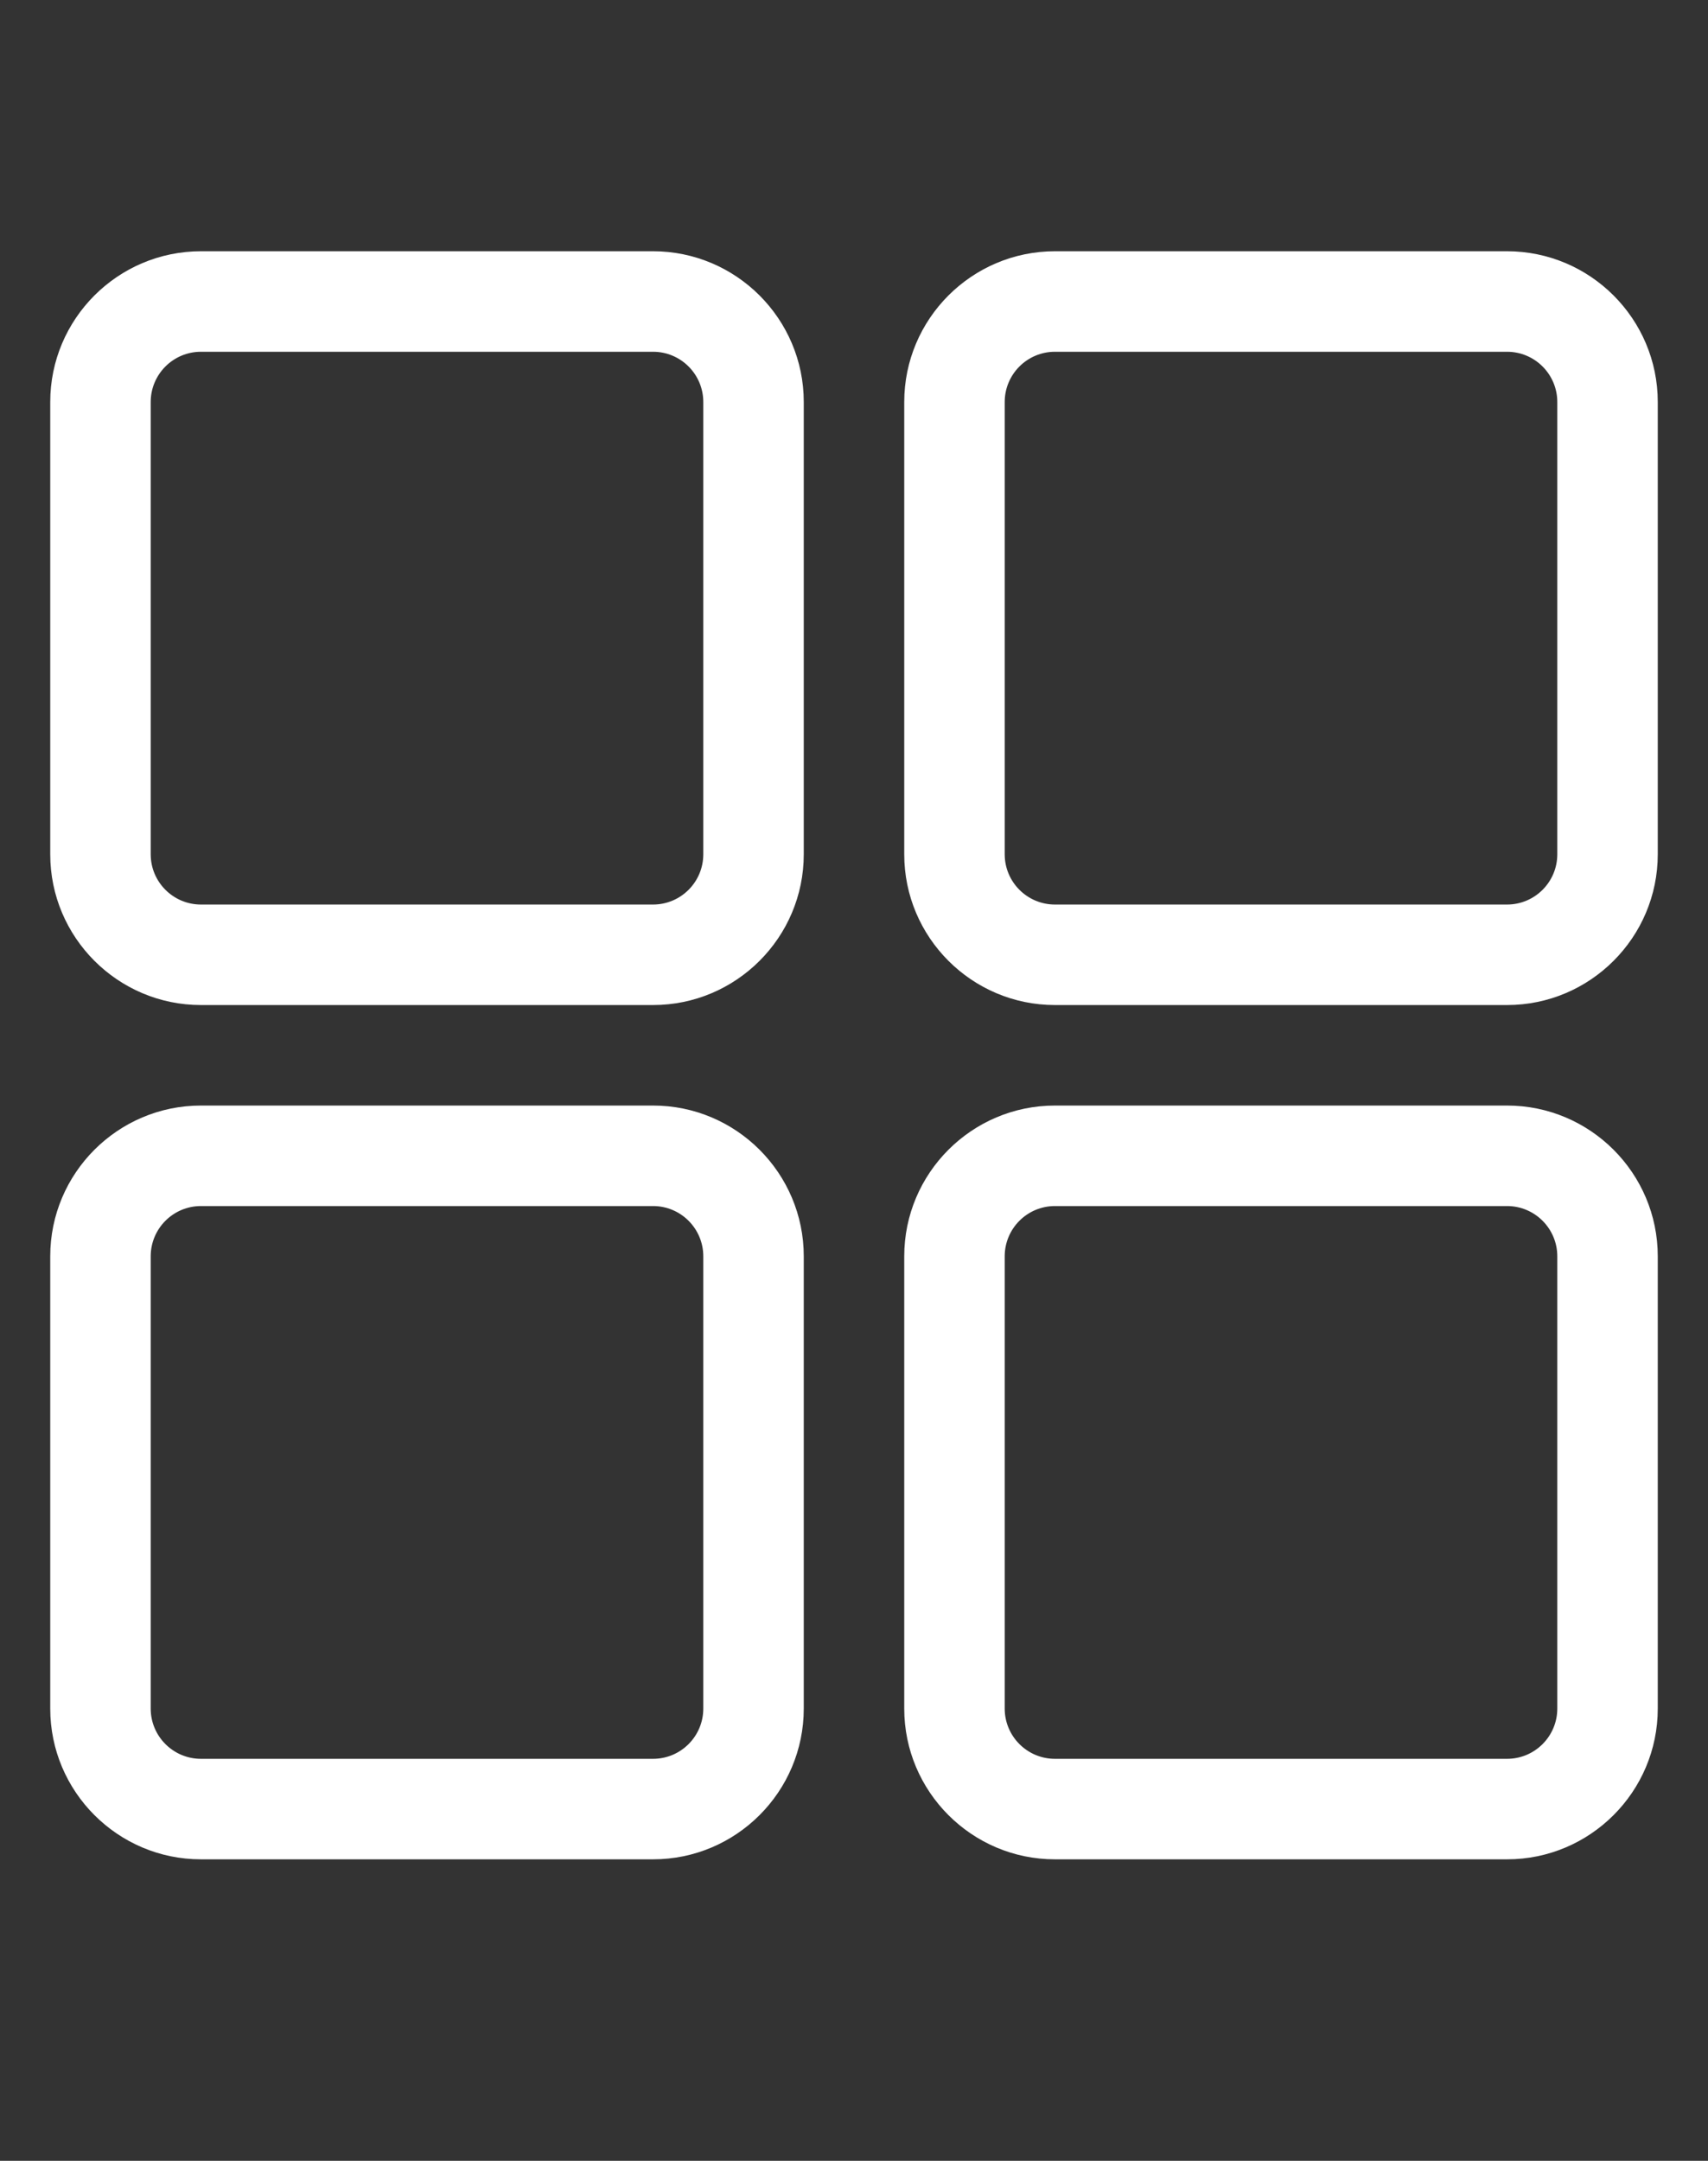 <svg width="34" height="43" viewBox="0 0 34 43" fill="none" xmlns="http://www.w3.org/2000/svg">
<rect x="0" y="0" width="34" height="43" fill="#333333" stroke="none"/>
<g clip-path="url(#clip0_51_92)">
<path d="M13 5H4C2.346 5 1 6.346 1 8V17C1 18.654 2.346 20 4 20H13C14.654 20 16 18.654 16 17V8C16 6.346 14.654 5 13 5ZM14 17C14 17.552 13.552 18 13 18H4C3.448 18 3 17.552 3 17V8C3 7.448 3.448 7 4 7H13C13.552 7 14 7.448 14 8V17Z" fill="white"/>
<path d="M30 5H21C19.346 5 18 6.346 18 8V17C18 18.654 19.346 20 21 20H30C31.654 20 33 18.654 33 17V8C33 6.346 31.654 5 30 5ZM31 17C31 17.552 30.552 18 30 18H21C20.448 18 20 17.552 20 17V8C20 7.448 20.448 7 21 7H30C30.552 7 31 7.448 31 8V17Z" fill="white"/>
<path d="M13 22H4C2.346 22 1 23.346 1 25V34C1 35.654 2.346 37 4 37H13C14.654 37 16 35.654 16 34V25C16 23.346 14.654 22 13 22ZM14 34C14 34.552 13.552 35 13 35H4C3.448 35 3 34.552 3 34V25C3 24.448 3.448 24 4 24H13C13.552 24 14 24.448 14 25V34Z" fill="white"/>
<path d="M30 22H21C19.346 22 18 23.346 18 25V34C18 35.654 19.346 37 21 37H30C31.654 37 33 35.654 33 34V25C33 23.346 31.654 22 30 22ZM31 34C31 34.552 30.552 35 30 35H21C20.448 35 20 34.552 20 34V25C20 24.448 20.448 24 21 24H30C30.552 24 31 24.448 31 25V34Z" fill="white"/>
</g>
<defs>
<clipPath id="clip0_51_92">
<rect width="34" height="42.5" fill="white"/>
</clipPath>
</defs>
</svg>
